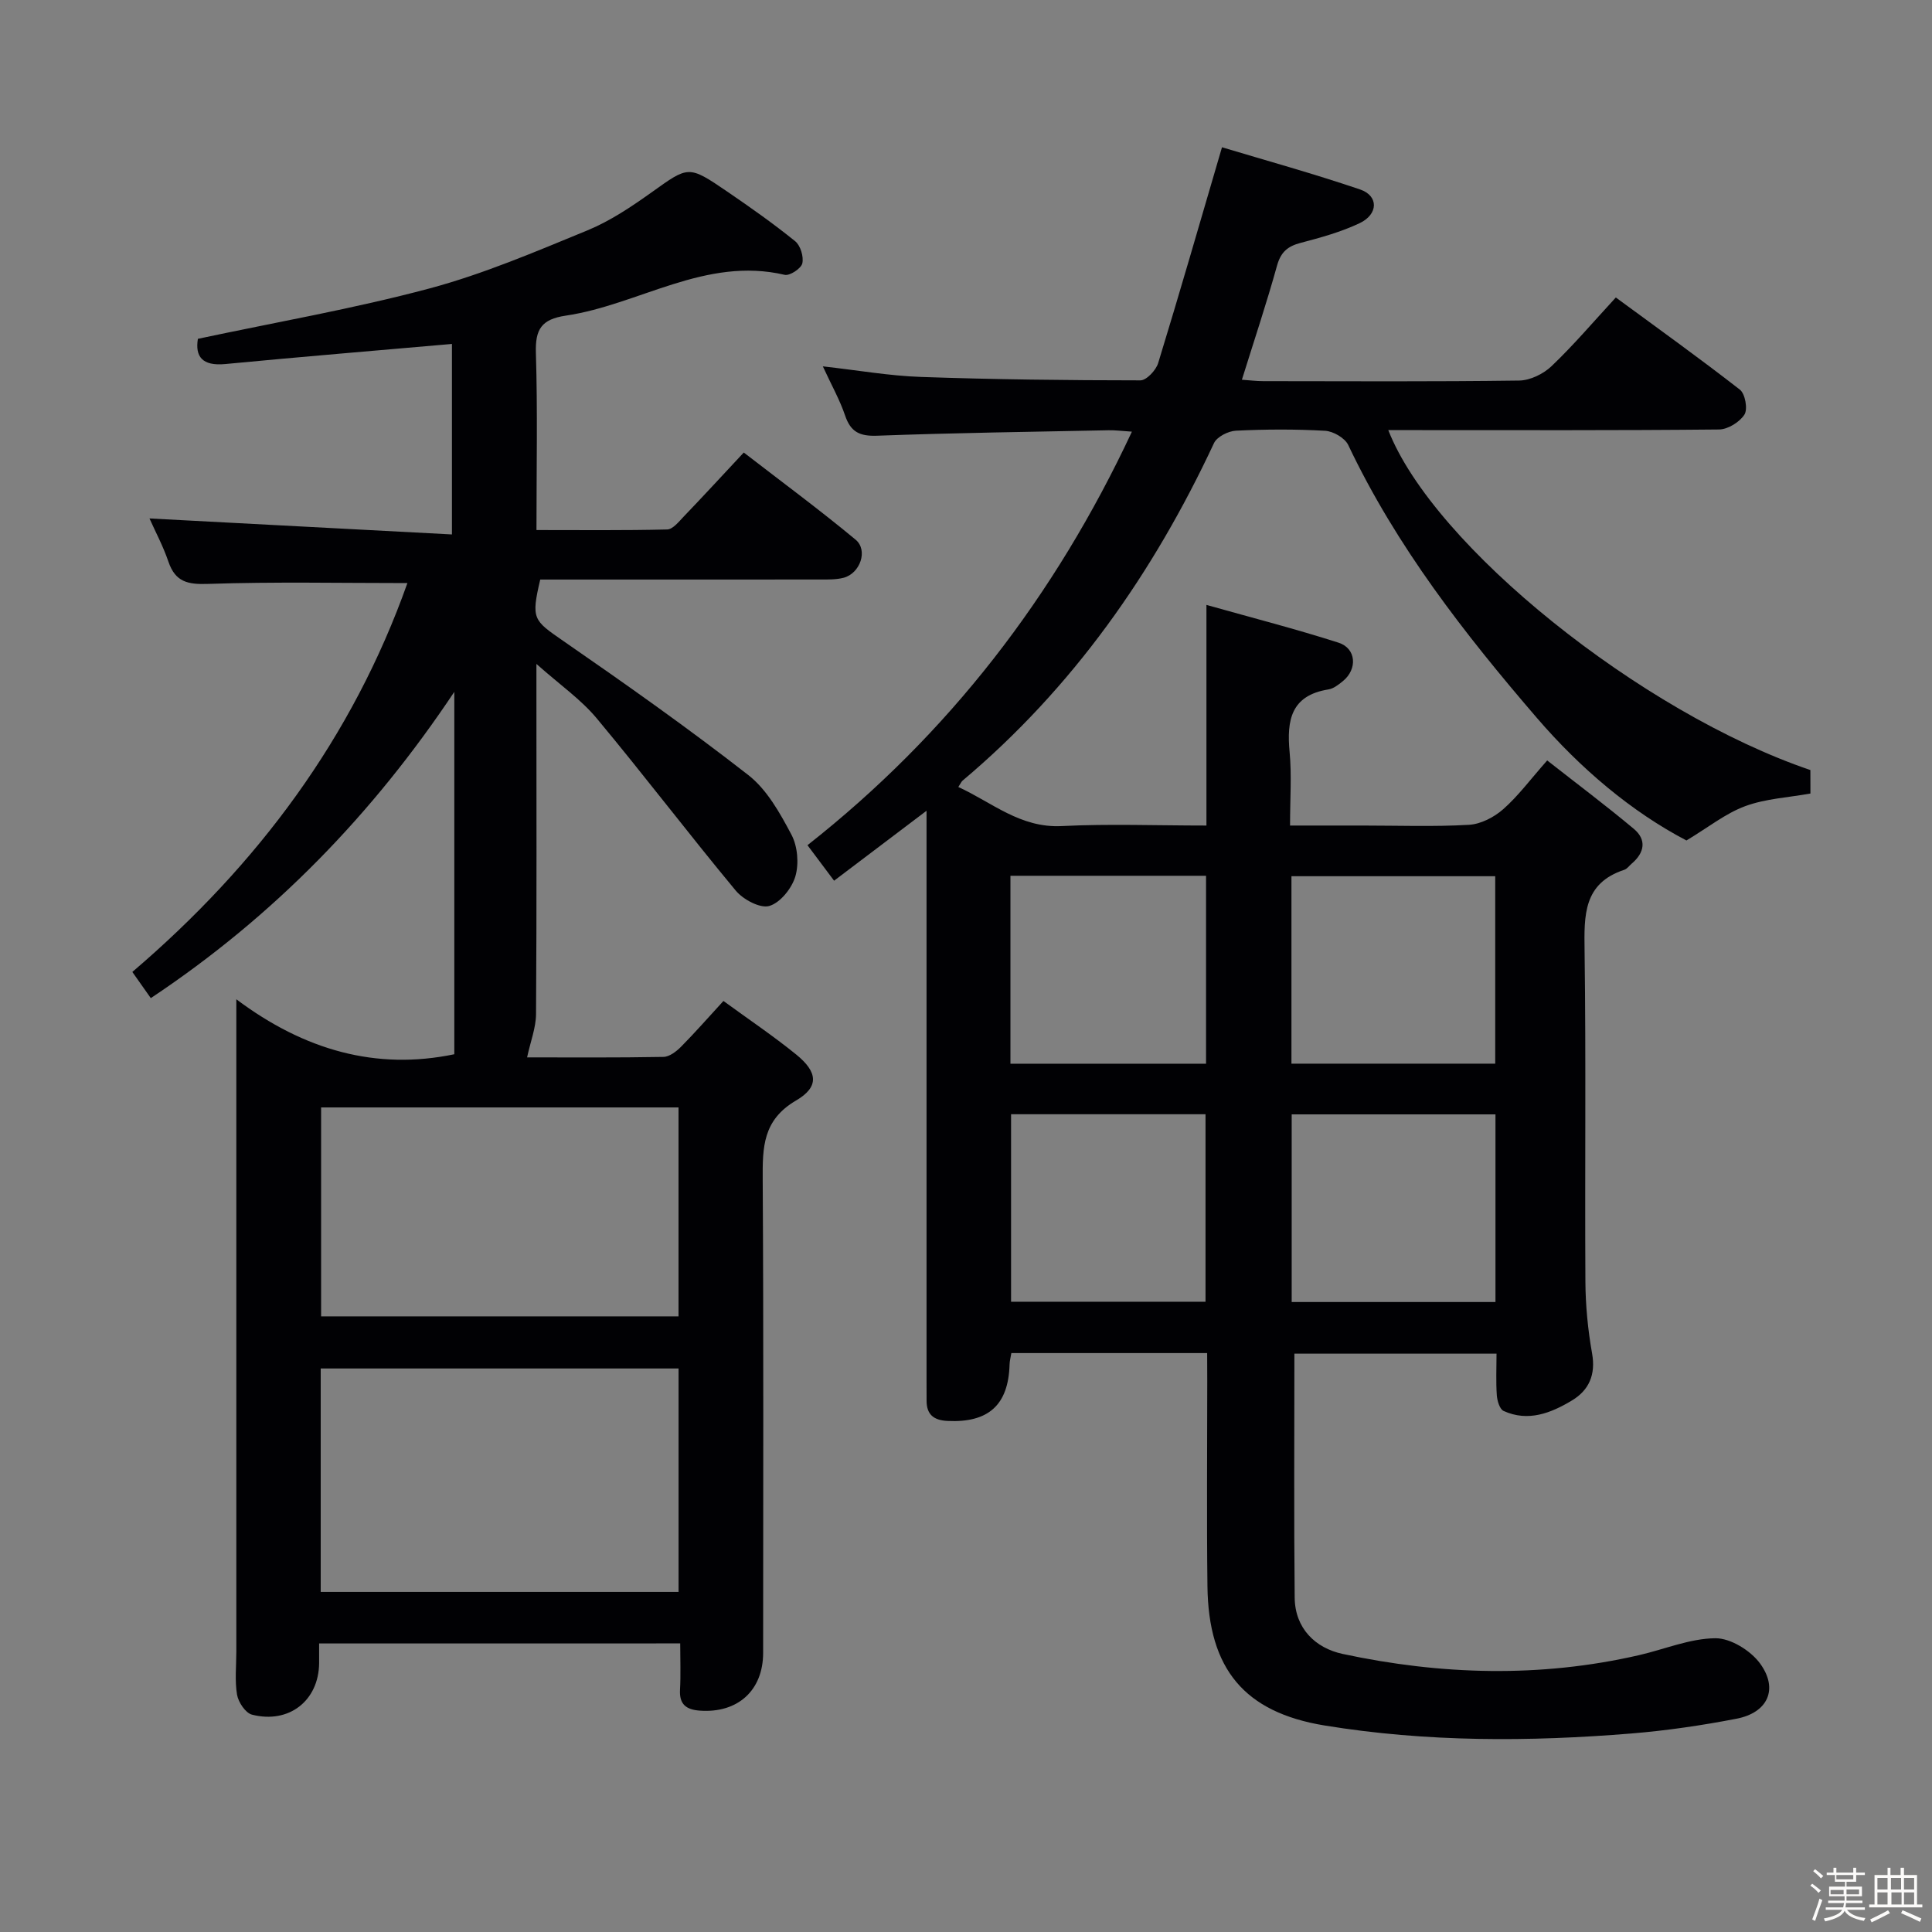 <svg enable-background="new 0 0 400 400" viewBox="0 0 400 400" xmlns="http://www.w3.org/2000/svg"><rect x="0" y="0" width="400" height="400" fill="#808080" stroke="none"/><path d="m374.8 390.4.4-.4c.7.5 1.3 1 1.8 1.4l-.5.5c-.5-.6-1.1-1.1-1.7-1.5zm1 7.3-.6-.3c.5-1.4 1.1-2.8 1.5-4.3.2.1.4.2.6.3-.5 1.3-1 2.8-1.5 4.3zm-.4-10.3.4-.4c.4.3 1 .8 1.7 1.4l-.5.5c-.4-.5-1-1-1.6-1.5zm2.5.3h1.7v-1h.6v1h3.5v-1h.6v1h1.8v.5h-1.8v1.4h-2v1h3.2v2h-3.2v.9h3.3v.5h-3.4c0 .3-.1.6-.1.9h4v.5h-3.7c.7.9 1.9 1.5 3.8 1.7-.1.2-.2.4-.3.6-2.1-.4-3.5-1.1-4-2.1-.4 1-1.8 1.7-4 2.2-.1-.2-.2-.4-.3-.6 2.1-.4 3.4-1 3.8-1.8h-3.4v-.5h3.6c.1-.3.1-.6.2-.9h-3.3v-.5h3.4c0-.3 0-.6 0-.9h-3.2v-2h3.3v-1h-2.1v-1.4h-1.7v-.5zm1.1 3.5v1h2.7c0-.3 0-.4 0-.4 0-.1 0-.2 0-.2 0-.1 0-.2 0-.3h-2.7zm1.2-3v.9h3.5v-.9zm4.7 3h-2.6v.6.4h2.6z" fill="#fcfbfa"/><path d="m393.6 386.7h.6v1.5h2.7v6.1h1.1v.6h-11v-.6h1.1v-6.1h2.7v-1.5h.6v1.5h2.1v-1.5zm-2.7 8.8.4.6c-1.2.6-2.5 1.3-3.8 1.9-.1-.2-.2-.4-.3-.6 1.2-.6 2.5-1.2 3.7-1.9zm-2.2-6.7v2.4h2.1v-2.4zm0 3v2.5h2.1v-2.5zm2.8-3v2.4h2.1v-2.4zm.1 3v2.5h2.1v-2.5h-2.2zm5.9 6.1c-1.4-.7-2.7-1.3-3.9-1.8l.3-.6c1.5.6 2.7 1.2 3.9 1.7zm-1.2-9.1h-2.1v2.4h2.1zm-2.1 3v2.5h2.1v-2.5z" fill="#fcfbfa"/><g fill="#010104"><path d="m249.93 280.14c-13.95 0-27.09 0-40.54 0-.14.85-.35 1.61-.37 2.38-.24 8.37-4.37 12.08-12.85 11.67-2.86-.14-4.35-1.32-4.33-4.24.01-1.33-.01-2.67-.01-4 0-37.16 0-74.32 0-111.48 0-1.82 0-3.64 0-6.61-6.79 5.14-12.9 9.76-19.14 14.48-1.88-2.5-3.46-4.62-5.51-7.35 29.19-22.98 51.21-51.49 67.17-85.62-2.04-.13-3.43-.32-4.82-.29-15.98.32-31.96.54-47.92 1.13-3.59.13-5.48-.74-6.64-4.18-1.1-3.25-2.82-6.29-4.61-10.18 7.32.82 13.8 1.97 20.32 2.19 15.14.53 30.29.7 45.43.71 1.26 0 3.23-2.1 3.68-3.59 4.41-14.38 8.57-28.85 13.21-44.67 8.87 2.67 18.83 5.42 28.6 8.74 3.85 1.31 3.79 5.13-.11 6.98-3.86 1.83-8.08 2.99-12.23 4.08-2.67.7-4.08 1.9-4.86 4.69-2.17 7.81-4.74 15.5-7.28 23.64 1.6.11 3 .29 4.41.29 17.66.02 35.33.12 52.99-.12 2.28-.03 5.03-1.37 6.72-2.99 4.56-4.35 8.66-9.18 13.3-14.21 8.7 6.39 17.32 12.57 25.68 19.08 1.1.85 1.67 4.03.95 5.16-.99 1.56-3.43 3.07-5.26 3.09-20.99.21-41.99.13-62.99.13-1.77 0-3.55 0-5.49 0 9.36 23.99 52.36 58.49 87.39 70.38 0 1.58 0 3.22.01 4.86-4.51.82-9.25 1.05-13.49 2.61-4.07 1.5-7.63 4.38-12.18 7.11-11.41-5.97-21.94-14.89-30.97-25.38-14.99-17.42-29.1-35.52-39.05-56.49-.69-1.46-3.1-2.85-4.78-2.95-6.15-.35-12.33-.32-18.48-.02-1.59.08-3.93 1.26-4.54 2.58-12.56 26.89-29.23 50.67-52.06 69.88-.24.2-.37.55-.87 1.31 7 3.2 12.83 8.52 21.4 8.09 9.78-.49 19.61-.11 29.97-.11 0-15.08 0-29.82 0-45.68 9.66 2.72 18.59 5.01 27.35 7.82 3.68 1.18 3.96 5.47.9 7.96-.89.73-1.93 1.55-3 1.72-7.77 1.24-8.65 6.41-8.03 12.97.45 4.77.09 9.62.09 15.21h15.05c7.33 0 14.68.27 21.99-.15 2.45-.14 5.21-1.57 7.1-3.24 3.09-2.72 5.59-6.12 9.1-10.09 6.09 4.78 12.13 9.31 17.92 14.15 2.72 2.27 2.24 4.96-.43 7.22-.51.43-.94 1.08-1.52 1.27-8.51 2.79-8.33 9.45-8.23 16.75.31 22.83.04 45.66.17 68.49.03 4.96.51 9.98 1.38 14.87.79 4.42-.63 7.64-4.18 9.77-4.33 2.6-9.05 4.48-14.14 2.16-.81-.37-1.32-2.11-1.4-3.25-.2-2.77-.06-5.57-.06-8.61-14.45 0-28.35 0-41.85 0 0 17-.11 33.75.06 50.5.06 6.39 4.29 10.46 9.94 11.67 20.36 4.36 40.86 4.96 61.32.26 5.29-1.21 10.54-3.46 15.83-3.51 3.15-.03 7.33 2.56 9.28 5.25 3.84 5.29 1.57 10.16-4.88 11.41-7.15 1.38-14.4 2.45-21.66 3.05-21.26 1.74-42.53 1.81-63.66-1.65-16.56-2.72-24.03-11.67-24.23-28.82-.17-14.16-.04-28.33-.04-42.49-.02-1.79-.02-3.59-.02-5.79zm59.64-98.73c-14.27 0-28.28 0-42.19 0v38.81h42.19c0-13.13 0-25.89 0-38.81zm.05 49.31c-14.26 0-28.15 0-42.19 0v38.85h42.19c0-12.97 0-25.58 0-38.85zm-59.92-49.4c-13.85 0-27.11 0-40.5 0v38.91h40.5c0-13.13 0-25.9 0-38.91zm-40.37 49.37v38.82h40.26c0-13.16 0-25.89 0-38.82-13.6 0-26.84 0-40.26 0z"/><path d="m66.07 340.26c0 1.53.01 2.81 0 4.1-.08 7.72-6.21 12.6-13.9 10.64-1.34-.34-2.82-2.57-3.09-4.12-.49-2.92-.15-5.98-.15-8.98 0-42.66 0-85.33 0-127.99 0-1.81 0-3.62 0-7.02 14.12 10.59 29.01 14.74 45.13 11.38 0-24.9 0-49.97 0-75.03-16.86 25.28-37.35 46.46-62.84 63.41-1.21-1.71-2.4-3.41-3.82-5.42 25.98-22.18 45.6-48.53 56.95-80.51-13.98 0-27.6-.29-41.2.17-4.25.15-6.83-.36-8.28-4.6-1.11-3.27-2.77-6.35-3.92-8.95 20.71 1.09 41.45 2.19 62.62 3.31 0-14.14 0-27.04 0-39.44-15.61 1.37-31.27 2.66-46.91 4.16-4.84.46-6.28-1.58-5.69-5.22 16.26-3.46 32.29-6.24 47.95-10.43 11.17-2.99 21.95-7.61 32.69-12.02 4.71-1.94 9.09-4.88 13.27-7.86 7.68-5.48 7.61-5.69 15.65-.2 4.81 3.28 9.58 6.65 14.1 10.3 1.1.89 1.8 3.21 1.48 4.59-.25 1.06-2.6 2.62-3.65 2.37-16.41-3.84-30.14 6.2-45.33 8.45-5.04.75-6.33 2.83-6.18 7.72.37 11.97.12 23.97.12 36.67 9.21 0 18.14.1 27.06-.12 1.17-.03 2.41-1.6 3.41-2.65 4.03-4.2 7.97-8.48 12.45-13.28 7.8 6.03 15.66 11.82 23.15 18.04 2.64 2.19.94 6.99-2.48 7.89-1.58.41-3.3.36-4.95.36-19.31.02-38.62.01-57.86.01-1.92 8.19-1.43 8.42 4.74 12.69 12.98 8.97 25.9 18.09 38.34 27.79 3.87 3.02 6.56 7.87 8.93 12.34 1.28 2.41 1.58 6.02.81 8.64-.73 2.46-3.12 5.46-5.4 6.12-1.89.55-5.41-1.33-6.95-3.19-9.76-11.75-19.01-23.94-28.79-35.67-3.24-3.89-7.55-6.88-12.47-11.25v6.49c0 22 .07 44-.08 66-.02 2.85-1.15 5.69-1.85 8.97 8.77 0 18.5.08 28.23-.1 1.24-.02 2.68-1.13 3.65-2.11 2.9-2.93 5.62-6.04 8.77-9.47 5.23 3.82 10.33 7.24 15.08 11.1 4.44 3.61 4.8 6.68-.05 9.51-6.9 4.04-6.94 9.7-6.9 16.36.2 32.66.09 65.33.09 97.99 0 7.79-5.26 12.53-13.09 11.97-2.8-.2-4.29-1.26-4.12-4.32.17-3.11.04-6.24.04-9.6-25.12.01-49.69.01-74.76.01zm74.42-10.67c0-15.74 0-30.98 0-46.26-24.91 0-49.48 0-74.09 0v46.26zm-74.01-100.31v43.26h74c0-14.62 0-28.83 0-43.26-24.76 0-49.17 0-74 0z"/></g></svg>